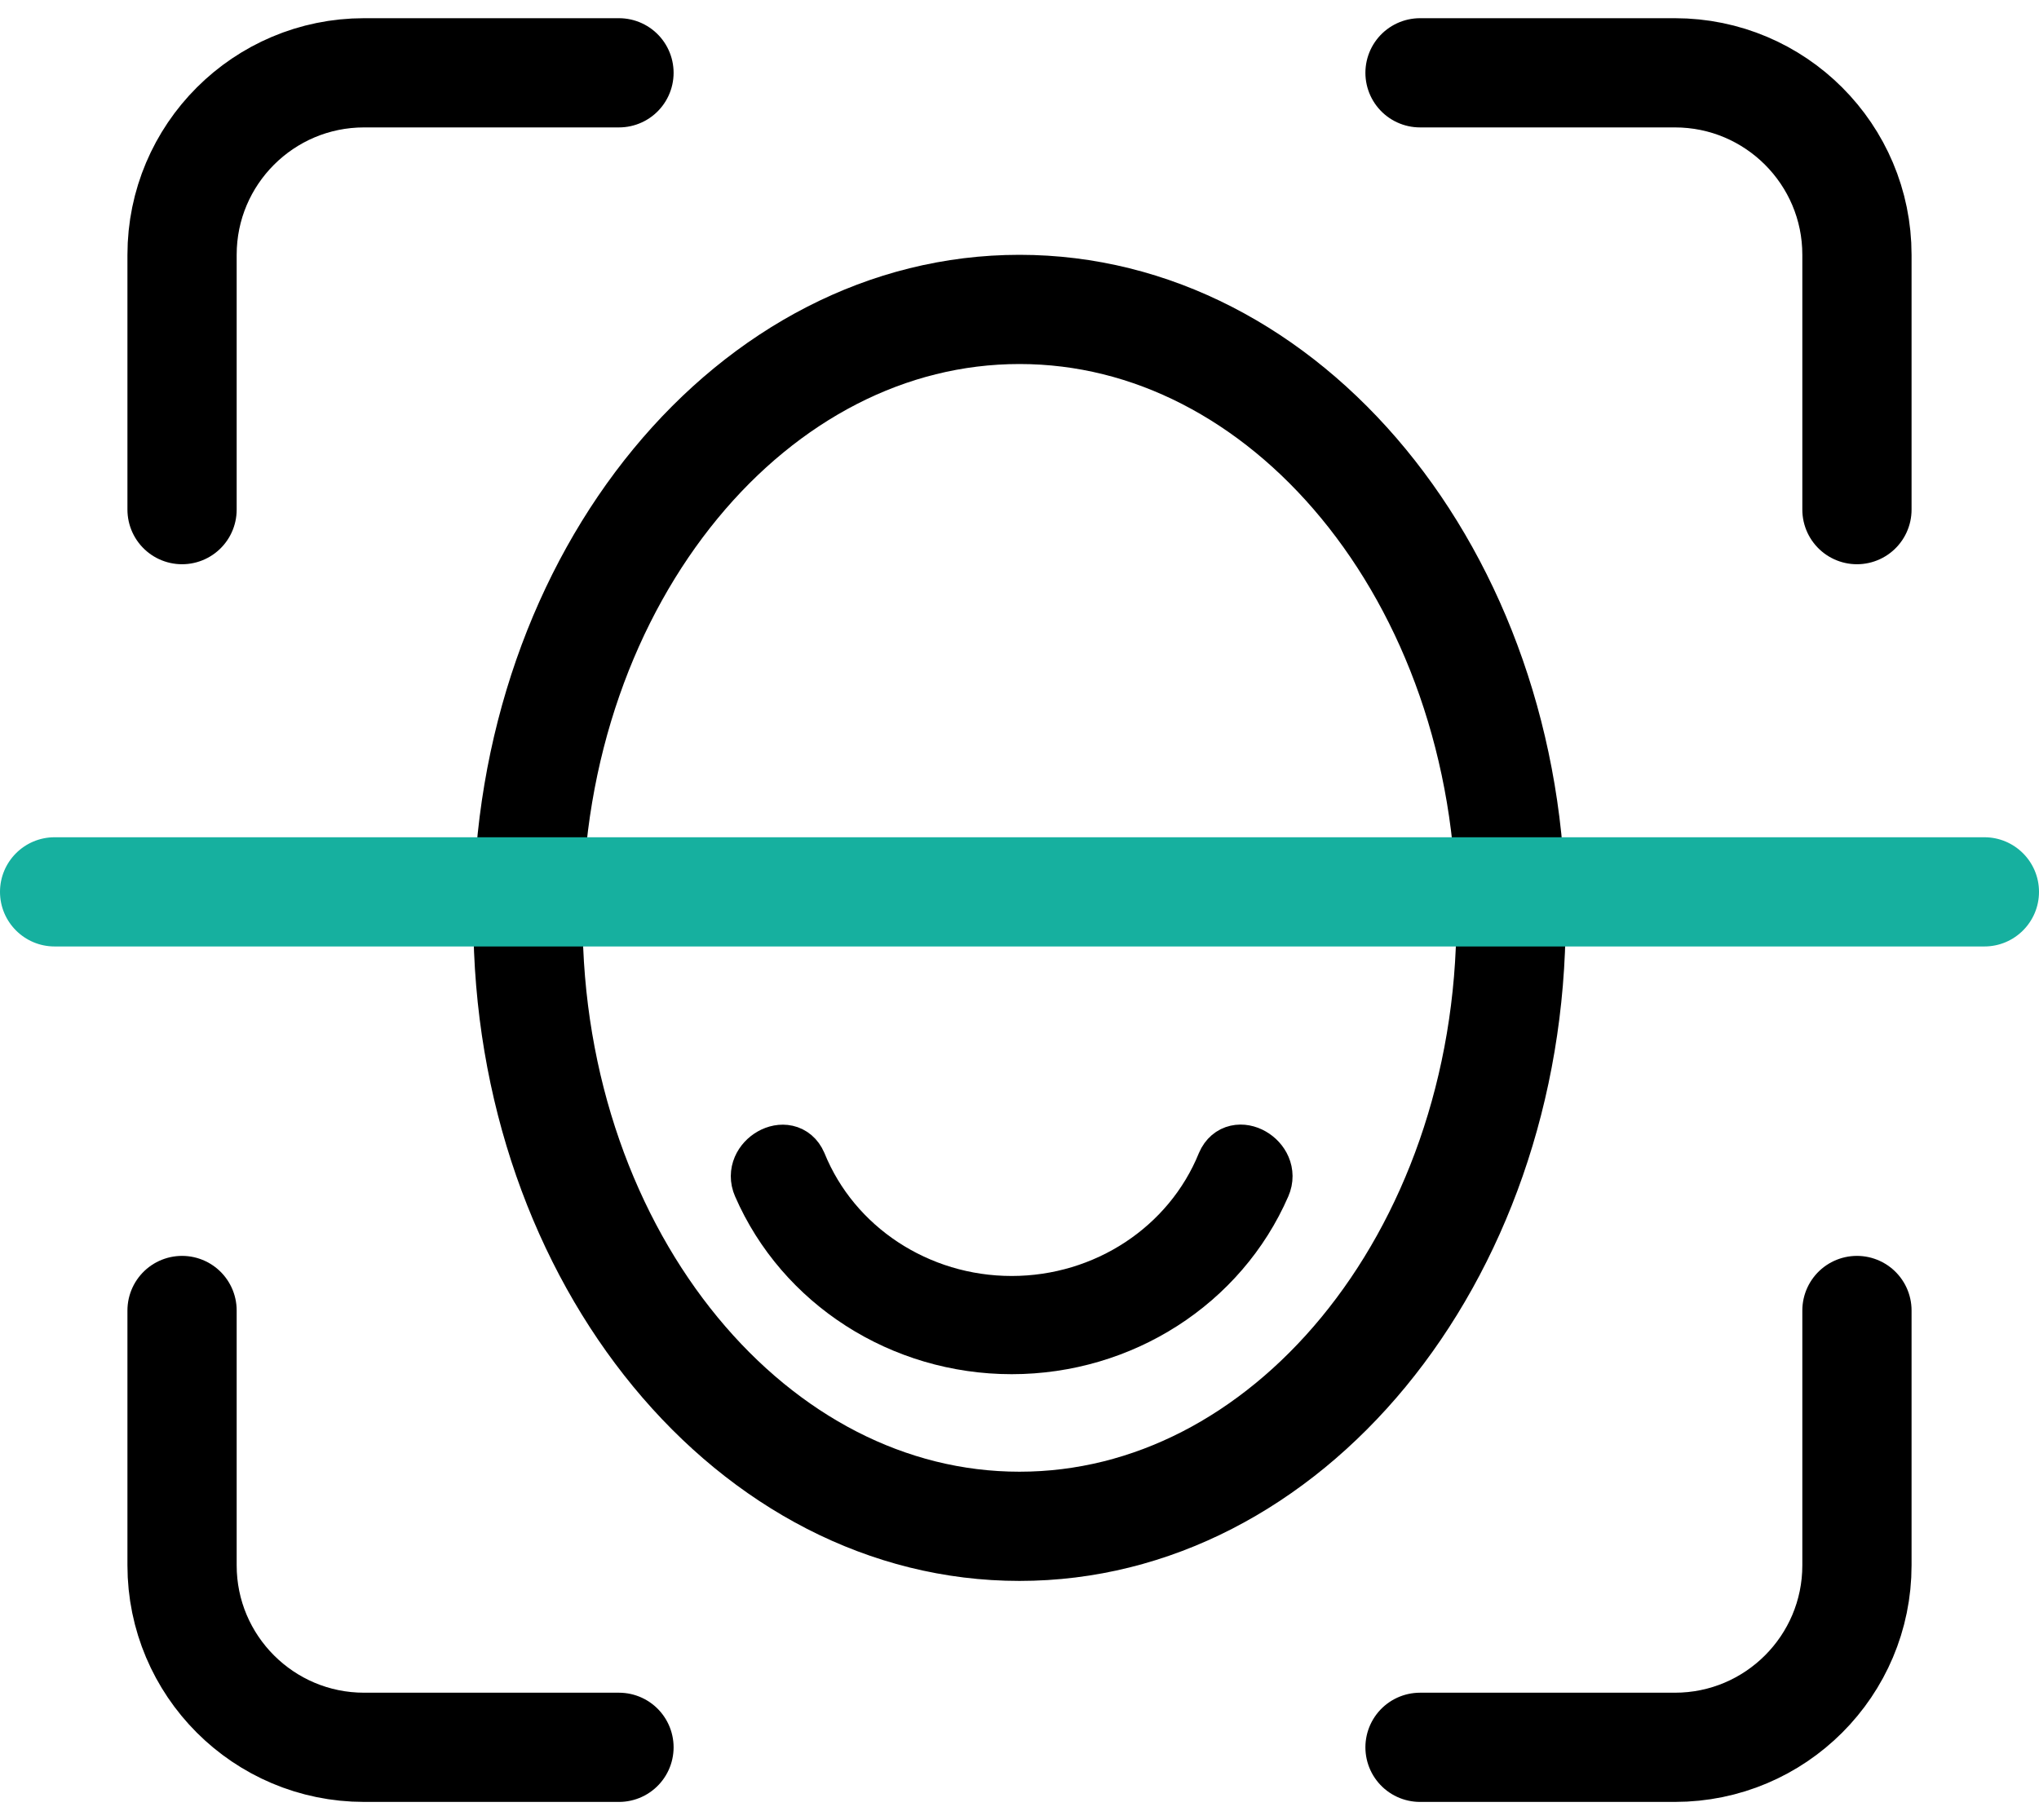 <?xml version="1.0" encoding="UTF-8"?><svg version="1.1" width="56px" height="50px" viewBox="0 0 56.0 50.0" xmlns="http://www.w3.org/2000/svg" xmlns:xlink="http://www.w3.org/1999/xlink"><defs><clipPath id="i0"><path d="M1204,0 L1204,711 L0,711 L0,0 L1204,0 Z"></path></clipPath><clipPath id="i1"><path d="M15,0 C23.284,0 30,8.155 30,18.214 C30,28.274 23.284,36.429 15,36.429 C6.716,36.429 0,28.274 0,18.214 C0,8.155 6.716,0 15,0 Z"></path></clipPath><clipPath id="i2"><path d="M12.8,0.317 C13.11,-0.396 14.181,0.22 13.874,0.923 C12.706,3.609 9.983,5.357 6.964,5.357 C3.946,5.357 1.223,3.609 0.055,0.923 C-0.253,0.22 0.819,-0.39 1.128,0.317 C2.069,2.635 4.385,4.159 6.964,4.159 C9.543,4.159 11.859,2.635 12.8,0.317 Z"></path></clipPath><clipPath id="i3"><path d="M54.5,0 C55.328,-1.52179594e-16 56,0.672 56,1.5 C56,2.328 55.328,3 54.5,3 L1.5,3 C0.672,3 1.21167609e-15,2.328 0,1.5 C-1.01453063e-16,0.672 0.672,1.52179594e-16 1.5,0 L54.5,0 Z"></path></clipPath></defs><g transform="translate(-818.0 -99.0)"><g clip-path="url(#i0)"><g transform="translate(818.0 101.0)"><g transform="translate(13.0 5)"><g clip-path="url(#i1)"><path d="M15,36.429 C23.284,36.429 30,28.274 30,18.214 C30,8.155 23.284,0 15,0 C6.716,0 0,8.155 0,18.214 C0,28.274 6.716,36.429 15,36.429 Z" stroke="#000000" stroke-width="6" fill="none" stroke-miterlimit="5"></path></g><g transform="translate(7.821 24.643)"><g clip-path="url(#i2)"><polygon points="7.98849584e-17,4.03836686e-16 13.929,4.03836686e-16 13.929,5.357 7.98849584e-17,5.357 7.98849584e-17,4.03836686e-16" stroke="none" fill="#000000"></polygon></g><path d="M12.8,0.317 C11.859,2.635 9.543,4.159 6.964,4.159 C4.385,4.159 2.069,2.635 1.128,0.317 C0.819,-0.39 -0.253,0.22 0.055,0.923 C1.223,3.609 3.946,5.357 6.964,5.357 C9.983,5.357 12.706,3.609 13.874,0.923 C14.181,0.22 13.11,-0.396 12.8,0.317 L12.8,0.317 Z" stroke="#000000" stroke-width="1.5" fill="none" stroke-miterlimit="10"></path></g></g><g transform="translate(5.0 0.0)"><path d="M0,12 L0,5 C-3.38176876e-16,2.239 2.239,2.28362215e-15 5,0 L12,0 L12,0" stroke="#000000" stroke-width="3" fill="none" stroke-linecap="round" stroke-miterlimit="10"></path><g transform="translate(46.0 0.0) scale(-1.0 1.0)"><path d="M0,12 L0,5 C-3.38176876e-16,2.239 2.239,2.28362215e-15 5,0 L12,0 L12,0" stroke="#000000" stroke-width="3" fill="none" stroke-linecap="round" stroke-miterlimit="10"></path></g><g transform="translate(0.0 46.0) scale(1.0 -1.0)"><path d="M0,12 L0,5 C-3.38176876e-16,2.239 2.239,2.28362215e-15 5,0 L12,0 L12,0" stroke="#000000" stroke-width="3" fill="none" stroke-linecap="round" stroke-miterlimit="10"></path></g><g transform="translate(46.0 46.0) rotate(-180.0)"><path d="M0,12 L0,5 C-3.38176876e-16,2.239 2.239,2.28362215e-15 5,0 L12,0 L12,0" stroke="#000000" stroke-width="3" fill="none" stroke-linecap="round" stroke-miterlimit="10"></path></g></g><g transform="translate(0.0 21.0)"><g clip-path="url(#i3)"><polygon points="0,0 56,0 56,3 0,3 0,0" stroke="none" fill="#16B09F"></polygon></g></g></g></g></g></svg>